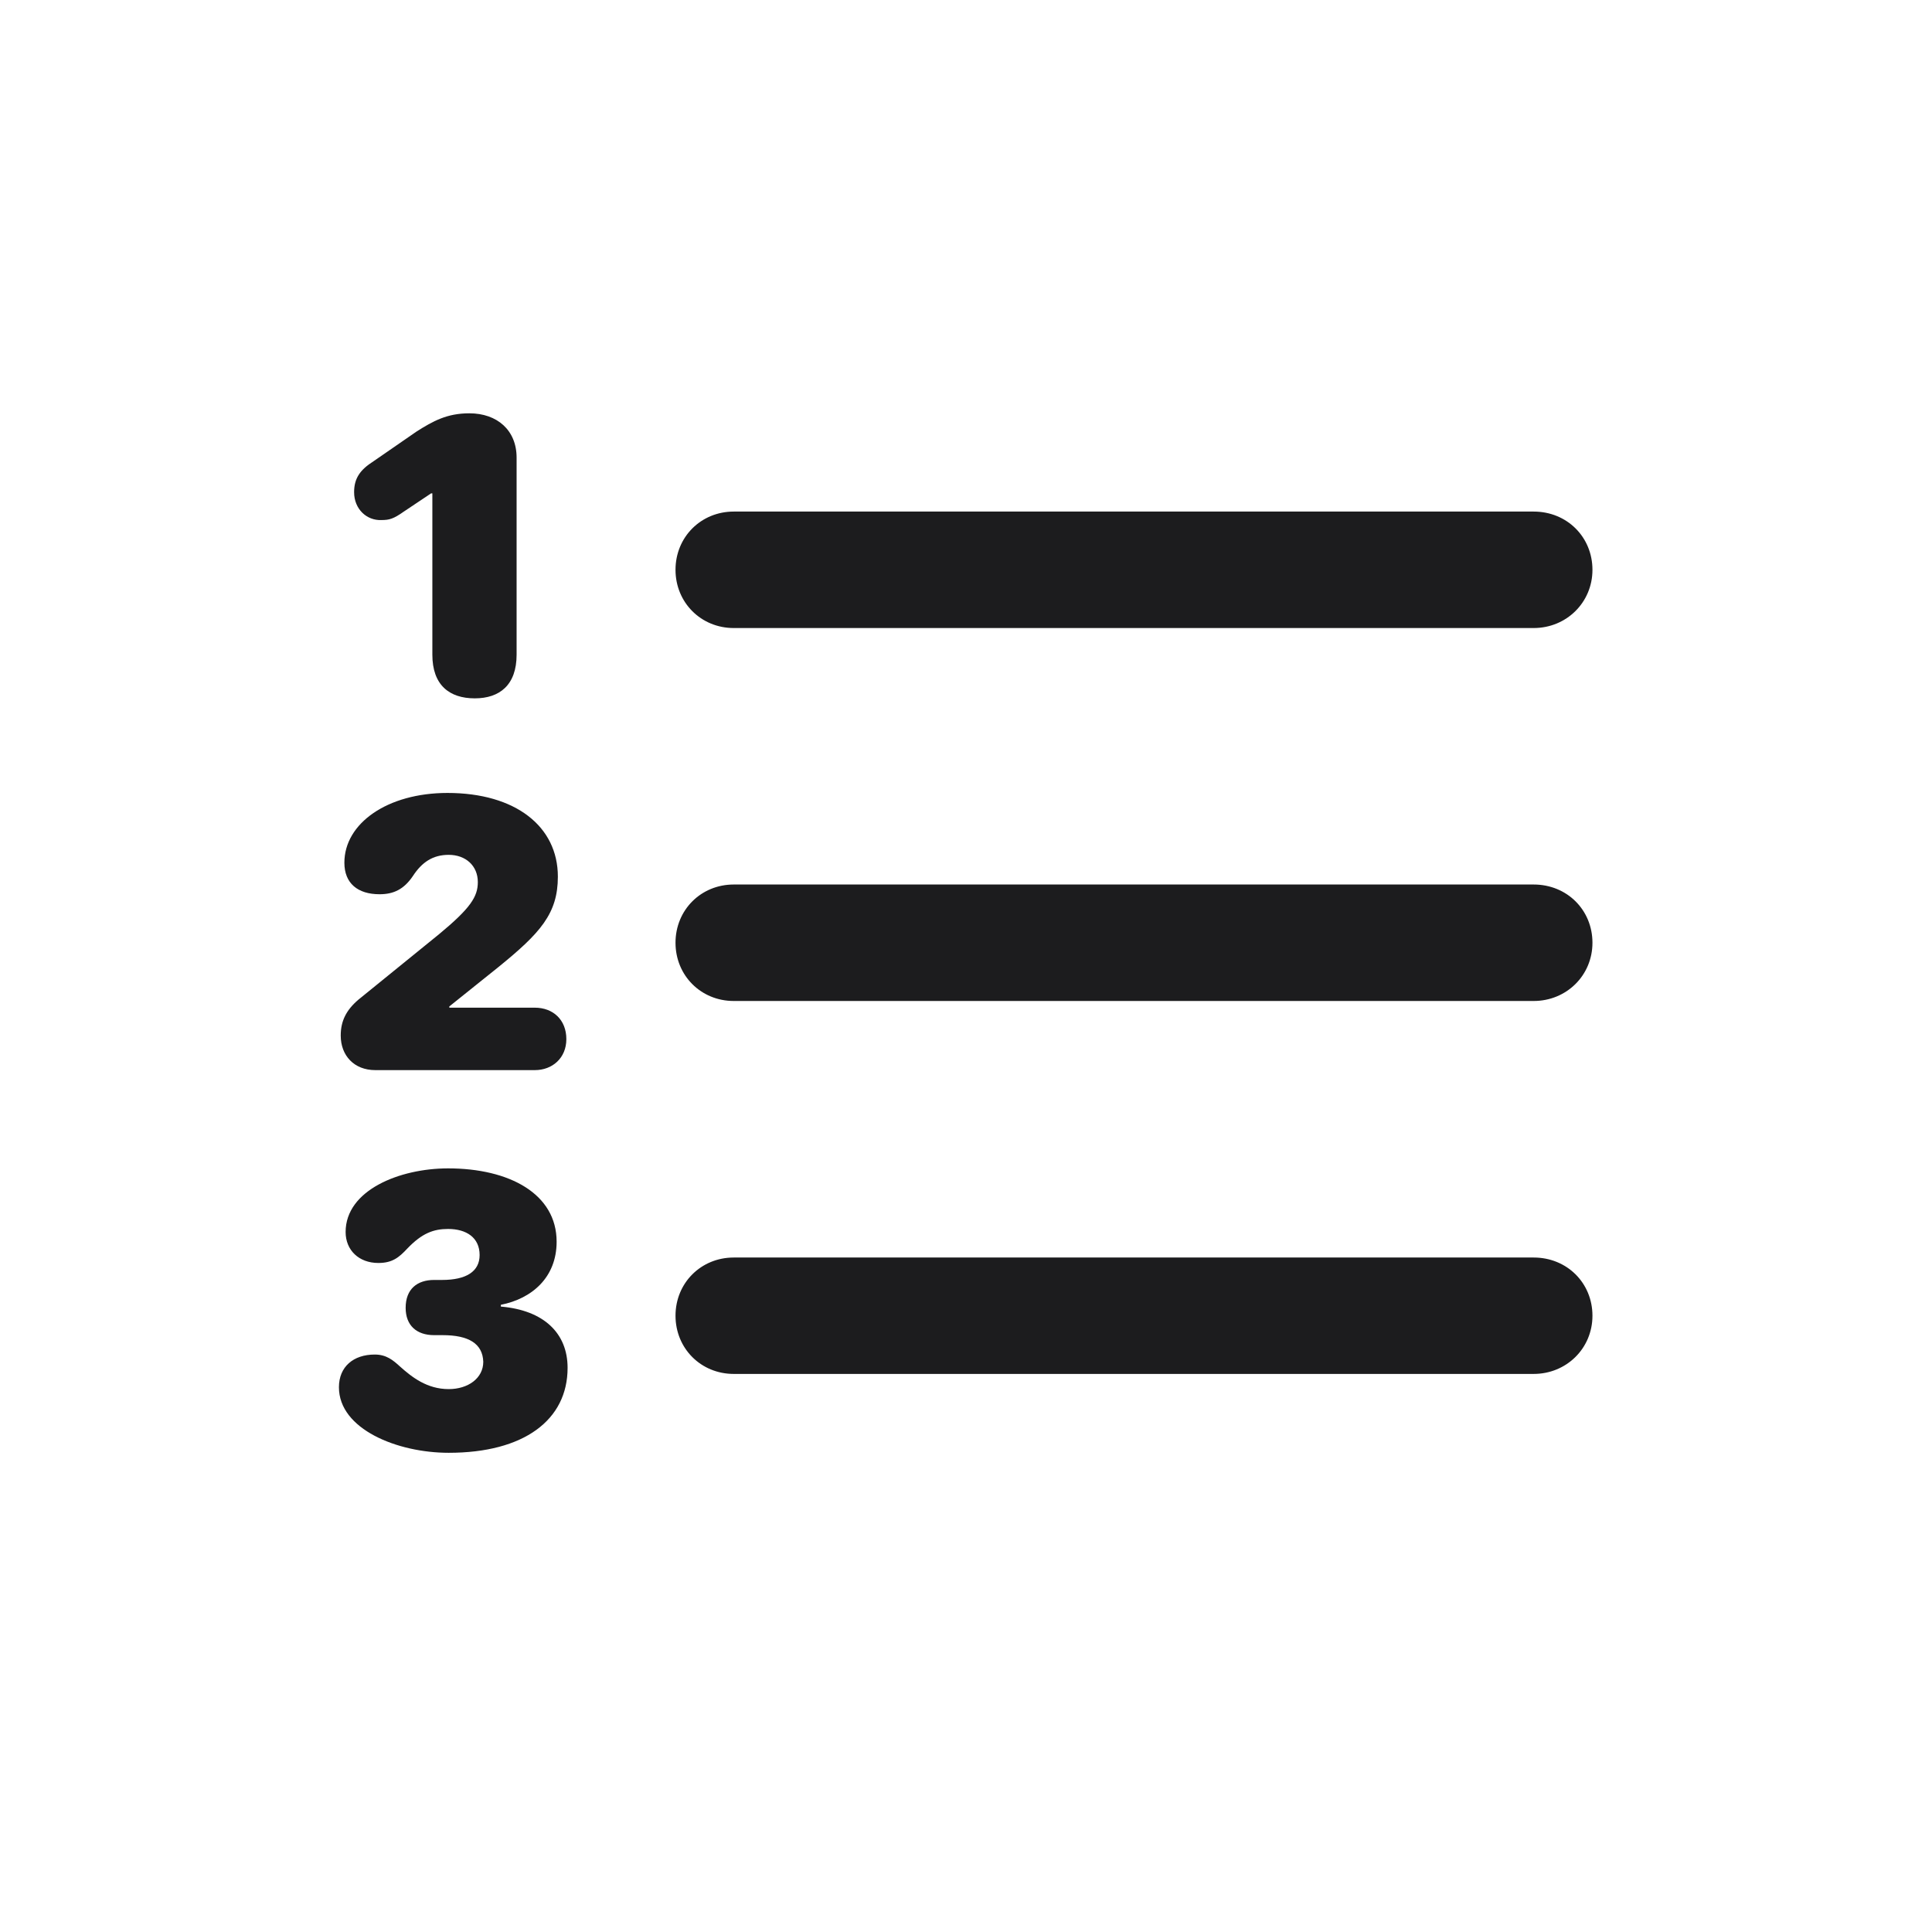 <svg width="28" height="28" viewBox="0 0 28 28" fill="none" xmlns="http://www.w3.org/2000/svg">
<path d="M6.881 10.121C7.241 10.121 7.487 9.928 7.487 9.488V6.632C7.487 6.236 7.206 5.99 6.802 5.99C6.477 5.99 6.274 6.104 6.037 6.254L5.413 6.685C5.22 6.808 5.132 6.931 5.132 7.133C5.132 7.379 5.316 7.546 5.527 7.537C5.642 7.537 5.703 7.52 5.853 7.414L6.248 7.15H6.266V9.488C6.266 9.928 6.512 10.121 6.881 10.121ZM10.634 9.102H22.227C22.701 9.102 23.079 8.732 23.079 8.258C23.079 7.783 22.71 7.414 22.227 7.414H10.634C10.159 7.414 9.79 7.783 9.79 8.258C9.79 8.732 10.159 9.102 10.634 9.102ZM5.439 15.509H7.751C8.006 15.509 8.208 15.333 8.208 15.06C8.208 14.779 8.015 14.604 7.751 14.604H6.512V14.586L7.224 14.015C7.83 13.523 8.085 13.241 8.085 12.705C8.085 11.976 7.47 11.492 6.485 11.492C5.615 11.492 4.991 11.932 4.991 12.503C4.991 12.802 5.185 12.96 5.501 12.96C5.703 12.96 5.853 12.89 5.984 12.696C6.116 12.494 6.274 12.389 6.503 12.389C6.749 12.389 6.925 12.547 6.925 12.784C6.925 12.995 6.819 13.162 6.362 13.54L5.193 14.489C5.018 14.639 4.938 14.797 4.938 15.008C4.938 15.298 5.132 15.509 5.439 15.509ZM10.634 14.507H22.227C22.701 14.507 23.079 14.138 23.079 13.663C23.079 13.188 22.71 12.819 22.227 12.819H10.634C10.159 12.819 9.79 13.188 9.79 13.663C9.79 14.138 10.159 14.507 10.634 14.507ZM6.503 21.055C7.593 21.055 8.226 20.58 8.226 19.824C8.226 19.323 7.883 18.989 7.259 18.936V18.91C7.707 18.822 8.067 18.515 8.067 17.996C8.067 17.302 7.382 16.933 6.494 16.933C5.791 16.933 5.009 17.249 5.009 17.855C5.009 18.119 5.202 18.304 5.483 18.304C5.686 18.304 5.782 18.225 5.905 18.093C6.116 17.873 6.283 17.811 6.494 17.811C6.758 17.811 6.951 17.935 6.951 18.189C6.951 18.427 6.758 18.55 6.406 18.55H6.292C6.046 18.55 5.879 18.682 5.879 18.954C5.879 19.209 6.037 19.35 6.292 19.35H6.415C6.793 19.35 6.995 19.473 7.004 19.736C7.004 19.974 6.784 20.132 6.503 20.132C6.187 20.132 5.967 19.956 5.8 19.807C5.694 19.71 5.598 19.631 5.431 19.631C5.123 19.631 4.912 19.807 4.912 20.105C4.912 20.712 5.756 21.055 6.503 21.055ZM10.634 19.912H22.227C22.701 19.912 23.079 19.543 23.079 19.068C23.079 18.594 22.71 18.225 22.227 18.225H10.634C10.159 18.225 9.79 18.594 9.79 19.068C9.79 19.543 10.159 19.912 10.634 19.912Z" fill="#1C1C1E"/>
</svg>
